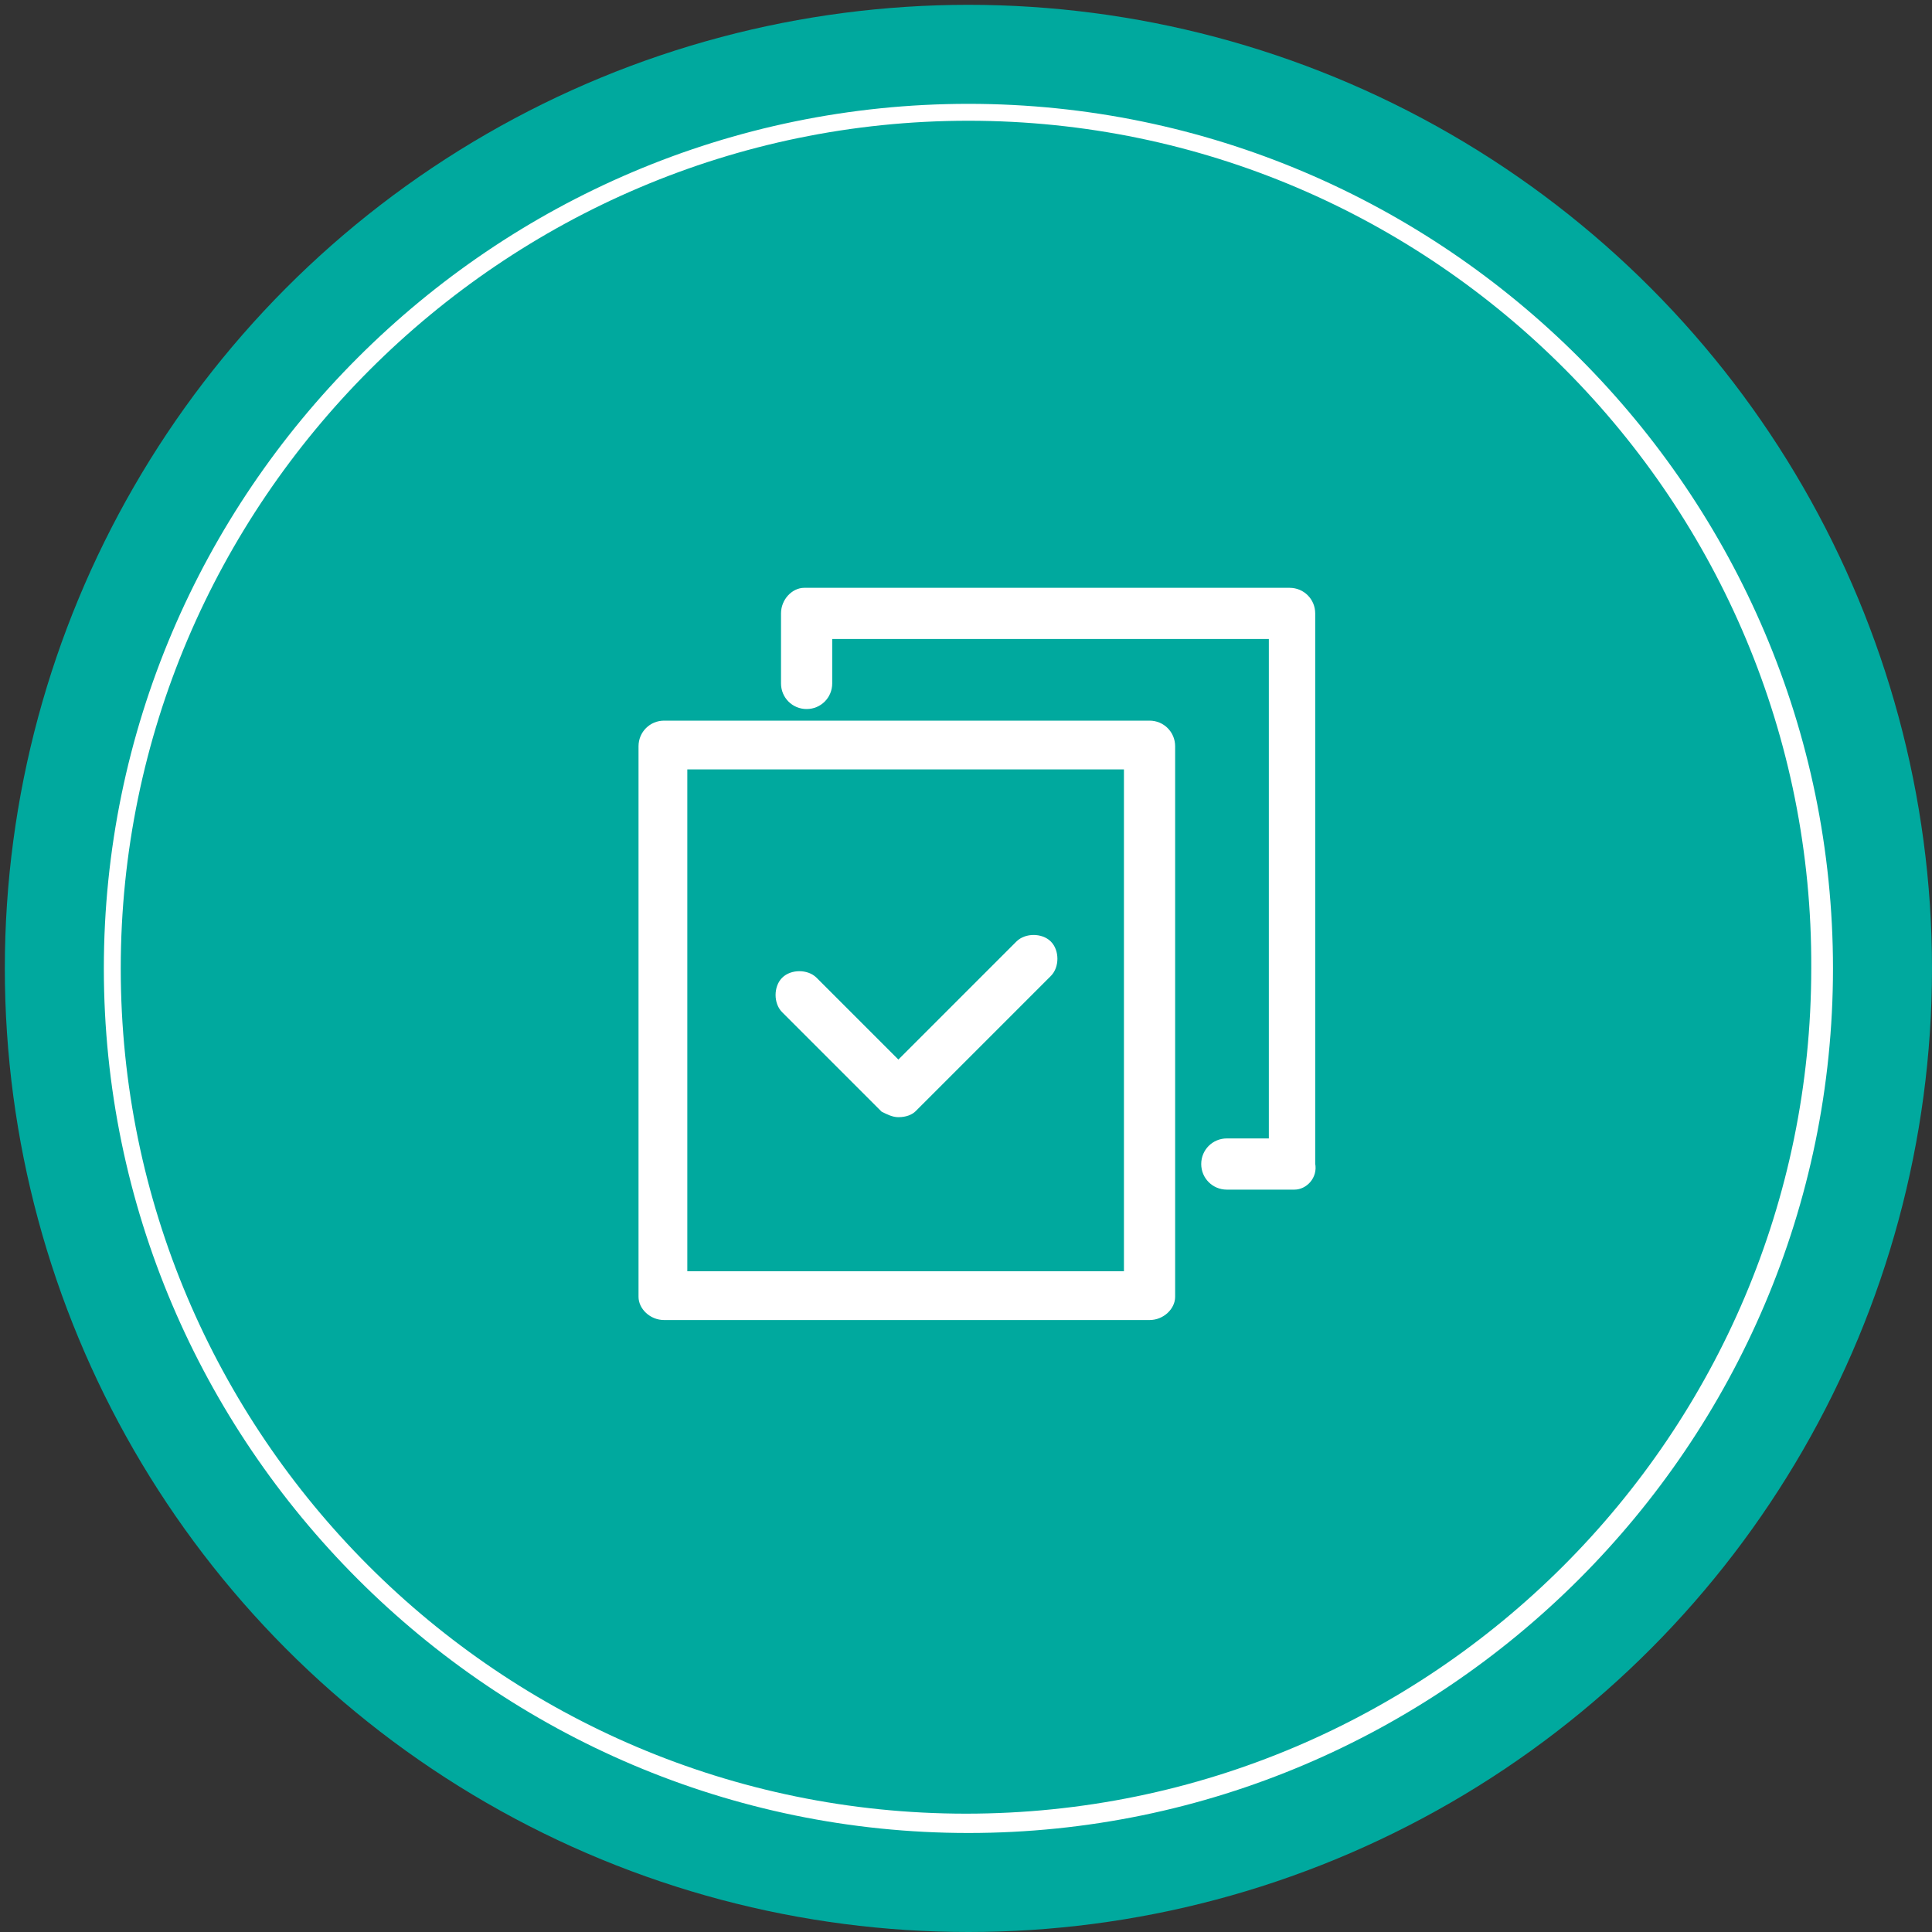 <?xml version="1.0" encoding="utf-8"?>
<!-- Generator: Adobe Illustrator 22.1.0, SVG Export Plug-In . SVG Version: 6.00 Build 0)  -->
<svg version="1.1" id="图层_1" xmlns="http://www.w3.org/2000/svg" xmlns:xlink="http://www.w3.org/1999/xlink" x="0px" y="0px"
	 viewBox="0 0 80 80" style="enable-background:new 0 0 80 80;" xml:space="preserve">
<rect x="0" y="0" width="80" height="80" fill="#333333" stroke="none"/>
<style type="text/css">
	.st0{fill:#00A99E;}
	.st1{fill:#FFFFFF;}
	.st2{fill:#FFFFFF;stroke:#FFFFFF;stroke-width:0.32;stroke-miterlimit:10;}
</style>
<g>
	<circle class="st0" cx="40.1" cy="40.1" r="39.9"/>
</g>
<g>
	<path class="st1" d="M40.1,75.9c-19.7,0-35.8-16.1-35.8-35.8c0-19.7,16.1-35.8,35.8-35.8s35.8,16.1,35.8,35.8
		C75.9,59.8,59.8,75.9,40.1,75.9z M40.1,5C20.8,5,5,20.8,5,40.1c0,19.3,15.7,35,35,35s35-15.7,35-35C75.1,20.8,59.4,5,40.1,5z"/>
</g>
<g>
	<path class="st2" d="M47.6,54.5H27.5c-0.5,0-0.9-0.4-0.9-0.8c0,0,0,0,0,0V30.9c0-0.5,0.4-0.9,0.9-0.9h0h20.1c0.5,0,0.9,0.4,0.9,0.9
		l0,0v22.8C48.5,54.1,48.1,54.5,47.6,54.5C47.6,54.5,47.6,54.5,47.6,54.5L47.6,54.5z M28.3,52.8h18.4V31.7H28.3V52.8z"/>
	<path class="st2" d="M53.6,49.1h-2.8c-0.5,0-0.9-0.4-0.9-0.9s0.4-0.9,0.9-0.9h1.9V26.3H34.3v2c0,0.5-0.4,0.9-0.9,0.9
		c-0.5,0-0.9-0.4-0.9-0.9v-2.9c0-0.5,0.4-0.9,0.8-0.9c0,0,0,0,0,0h20.1c0.5,0,0.9,0.4,0.9,0.9l0,0v22.8C54.4,48.7,54,49.1,53.6,49.1
		C53.6,49.1,53.6,49.1,53.6,49.1L53.6,49.1z"/>
	<path class="st2" d="M37.2,46.1c-0.2,0-0.4-0.1-0.6-0.2l-4.1-4.1c-0.3-0.3-0.3-0.9,0-1.2s0.9-0.3,1.2,0c0,0,0,0,0,0l3.5,3.5l5-5
		c0.3-0.3,0.9-0.3,1.2,0c0.3,0.3,0.3,0.9,0,1.2l-5.6,5.6C37.7,46,37.5,46.1,37.2,46.1L37.2,46.1z"/>
</g>
</svg>
